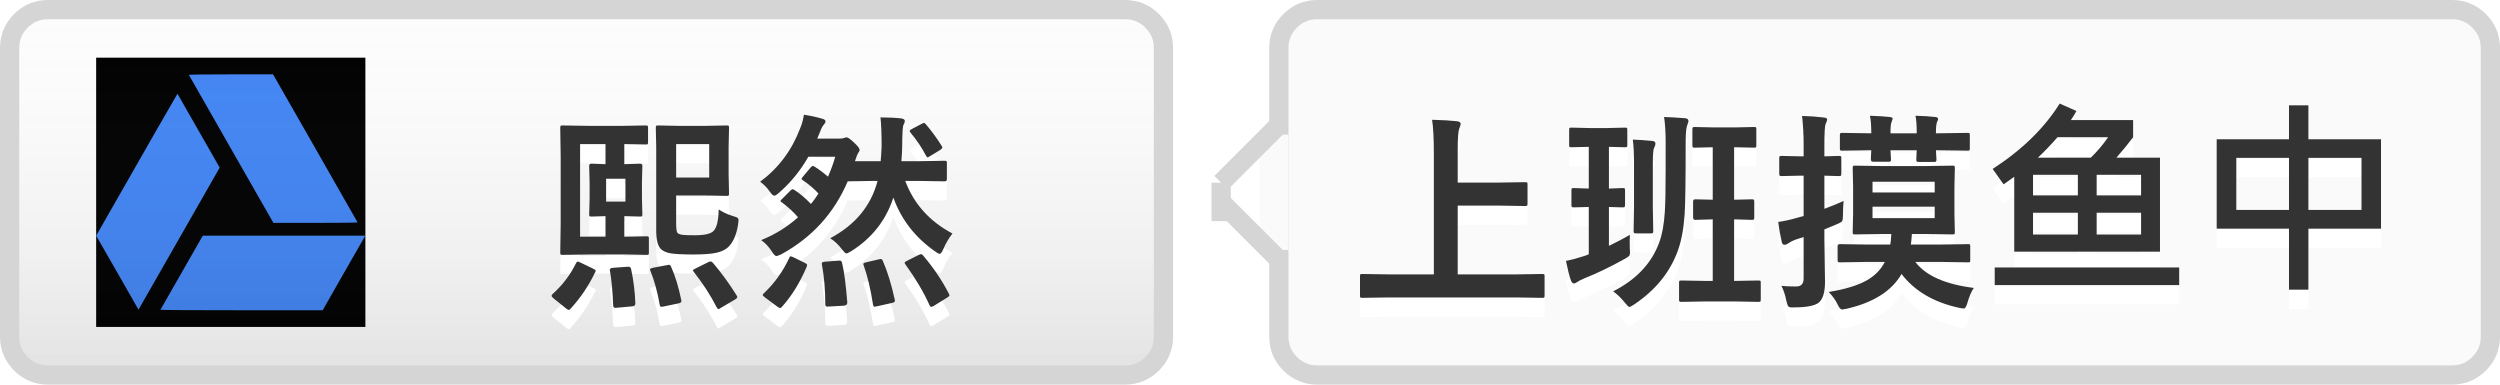 <?xml version="1.0" encoding="utf-8"?>
<svg width="130px" height="20px" viewBox="0 0 130 20" version="1.1" xmlns:xlink="http://www.w3.org/1999/xlink" xmlns="http://www.w3.org/2000/svg">
  <defs>
    <linearGradient gradientUnits="objectBoundingBox" x1="0" y1="0" x2="0" y2="1" id="gradient_1">
      <stop offset="0%" stop-color="#FCFCFC" stop-opacity="0" />
      <stop offset="100%" stop-color="#000000" stop-opacity="0.102" />
    </linearGradient>
    <filter id="filter_1">
      <feColorMatrix in="SourceGraphic" type="matrix" values="0 0 0 0 0.98 0 0 0 0 0.98 0 0 0 0 0.98 0 0 0 1 0" color-interpolation-filters="sRGB" />
    </filter>
    <path d="M130 0L130 0L130 20L0 20L0 0L130 0Z" id="path_1" />
    <path d="M14 0L14 0L14 14L0 14L0 0L14 0Z" id="path_2" />
    <clipPath id="clip_1">
      <use xlink:href="#path_1" clip-rule="evenodd" fill-rule="evenodd" />
    </clipPath>
    <clipPath id="clip_2">
      <use xlink:href="#path_2" clip-rule="evenodd" fill-rule="evenodd" />
    </clipPath>
  </defs>
  <g id="熙然-上班摸鱼中" clip-path="url(#clip_1)">
    <path d="M130 0L130 0L130 20L0 20L0 0L130 0Z" id="熙然-上班摸鱼中" fill="none" stroke="none" />
    <g id="Group" transform="translate(0.5 0.5)">
      <path d="M0 4L0 2C0 1.448 0.195 0.976 0.586 0.586C0.976 0.195 1.448 0 2 0L58 0C58.552 0 59.024 0.195 59.414 0.586C59.805 0.976 60 1.448 60 2L60 17C60 17.552 59.805 18.024 59.414 18.414C59.024 18.805 58.552 19 58 19L2 19C1.448 19 0.976 18.805 0.586 18.414C0.195 18.024 0 17.552 0 17L0 4Z" id="Line" fill="#FCFCFC" fill-rule="evenodd" stroke="none" />
      <path d="M66 4L66 2C66 1.448 66.195 0.976 66.586 0.586C66.976 0.195 67.448 0 68 0L127 0C127.552 0 128.024 0.195 128.414 0.586C128.805 0.976 129 1.448 129 2L129 17C129 17.552 128.805 18.024 128.414 18.414C128.024 18.805 127.552 19 127 19L68 19C67.448 19 66.976 18.805 66.586 18.414C66.195 18.024 66 17.552 66 17L66 4Z" id="Line" fill="#FAFAFA" fill-rule="evenodd" stroke="#D5D5D5" stroke-width="1" />
      <path d="M65.5 7L66 7L66 12L65.5 12L65.5 7Z" id="Rectangle" fill="#000000" fill-rule="evenodd" stroke="#FAFAFA" stroke-width="1" />
      <g id="Group" transform="translate(62 6)" filter="url(#filter_1)">
        <path d="M4 0L1 3" id="Line" fill="none" fill-rule="evenodd" stroke="#D5D5D5" stroke-width="1" />
        <path d="M1 3L1 5" id="Line" fill="none" fill-rule="evenodd" stroke="#D5D5D5" stroke-width="1" />
        <path d="M1 4L4 7" id="Line" fill="none" fill-rule="evenodd" stroke="#D5D5D5" stroke-width="1" />
      </g>
    </g>
    <g id="Image" clip-path="url(#clip_2)" transform="translate(5 3)">
      <path d="M14 0L14 0L14 14L0 14L0 0L14 0Z" id="Image" fill="#000000" stroke="none" />
      <path d="M7.006 0.866C5.791 0.866 4.816 0.878 4.822 0.894C4.828 0.905 5.819 2.644 7.024 4.755L9.217 8.59L11.411 8.59C12.624 8.59 13.6 8.579 13.593 8.563C13.591 8.551 12.597 6.812 11.391 4.701L9.198 0.866L7.006 0.866ZM4.229 1.875C3.518 3.101 2.812 4.329 2.112 5.561L0 9.256L1.103 11.18L2.202 13.103L4.314 9.408L6.424 5.715L5.328 3.798C4.725 2.744 4.232 1.878 4.229 1.875L4.229 1.875ZM5.547 9.256L5.428 9.459C5.362 9.575 4.869 10.435 4.332 11.377C4.004 11.955 3.674 12.533 3.342 13.109C3.336 13.124 5.232 13.133 7.554 13.133L11.78 13.133L12.828 11.292C13.406 10.28 13.907 9.408 13.94 9.353L14 9.256L9.772 9.256L5.547 9.256Z" id="Shape" fill="#4285F4" fill-rule="evenodd" stroke="none" />
    </g>
    <g id="Group" transform="translate(0.5 0.5)">
      <path d="M0 4L0 2C0 1.448 0.195 0.976 0.586 0.586C0.976 0.195 1.448 0 2 0L58 0C58.552 0 59.024 0.195 59.414 0.586C59.805 0.976 60 1.448 60 2L60 17C60 17.552 59.805 18.024 59.414 18.414C59.024 18.805 58.552 19 58 19L2 19C1.448 19 0.976 18.805 0.586 18.414C0.195 18.024 0 17.552 0 17L0 4Z" id="llink" fill="url(#gradient_1)" fill-rule="evenodd" stroke="#D5D5D5" stroke-width="1" />
      <g id="熙然" transform="matrix(0.1 0 0 0.1 27.5 3.844)">
        <g fill="#FFFFFF" stroke="none" id="熙然">
          <path d="M45.547 89.644L56.235 89.429Q57.095 89.429 57.256 89.644Q57.417 89.858 57.417 90.61L57.417 97.915Q57.417 98.721 57.229 98.909Q57.041 99.097 56.235 99.097L45.547 98.882L26.909 98.882L12.515 99.097Q11.655 99.097 11.494 98.882Q11.333 98.667 11.333 97.915L11.548 82.822L11.548 48.179L11.333 33.032Q11.333 32.173 11.548 31.958Q11.763 31.797 12.515 31.797L26.909 32.012L43.076 32.012L55.698 31.797Q56.611 31.797 56.826 32.012Q56.987 32.227 56.987 33.032L56.987 40.498Q56.987 41.357 56.773 41.519Q56.558 41.68 55.698 41.68L44.634 41.465L44.634 51.938L52.798 51.67Q54.033 51.67 54.033 52.798L53.818 60.962L53.818 69.932L54.033 77.988Q54.033 78.848 53.818 79.009Q53.603 79.17 52.798 79.17L44.634 78.955L44.634 89.644L45.547 89.644ZM21.645 41.465L21.645 89.644L34.858 89.644L34.858 78.955Q31.743 79.009 29.326 79.116Q27.715 79.17 27.607 79.17Q26.694 79.17 26.533 78.955Q26.372 78.74 26.372 77.988L26.587 69.932L26.587 60.962L26.372 52.798Q26.372 51.67 27.607 51.67L34.858 51.938L34.858 41.465L21.645 41.465ZM45.225 71.382L45.225 59.512L35.181 59.512L35.181 71.382L45.225 71.382ZM80.62 98.882Q71.973 98.882 68.696 98.291Q65.635 97.754 63.862 96.25Q61.23 93.887 61.23 86.475L61.23 42.808L61.016 33.032Q61.016 32.173 61.23 31.958Q61.445 31.797 62.251 31.797L73.477 32.012L86.582 32.012L97.861 31.797Q98.774 31.797 98.936 32.012Q99.097 32.227 99.097 33.032L98.882 42.808L98.882 57.417L99.097 67.085Q99.097 68.052 98.882 68.267Q98.667 68.428 97.861 68.428L86.582 68.213L71.597 68.213L71.597 82.07Q71.597 86.475 72.134 87.441Q72.778 88.516 75.464 88.731Q76.968 88.892 81.426 88.892Q89.16 88.892 91.201 86.475Q93.564 83.789 93.726 75.464Q96.733 77.505 100.762 78.794Q102.964 79.439 103.447 79.761Q104.038 80.19 104.038 81.157Q104.038 81.748 103.823 83.144Q102.749 90.342 99.419 94.263Q96.948 97.163 91.846 98.13Q87.978 98.882 80.62 98.882ZM71.597 41.465L71.597 58.867L88.784 58.867L88.784 41.465L71.597 41.465ZM19.497 103.501Q19.927 102.588 20.41 102.588Q20.786 102.588 21.807 103.071L28.467 106.294Q29.756 106.885 29.756 107.314Q29.756 107.583 29.487 108.12Q24.492 118.594 16.704 127.08Q16.221 127.725 15.737 127.725Q15.361 127.725 14.395 126.973L7.788 121.655Q6.821 120.85 6.821 120.366Q6.821 119.883 7.466 119.346Q15.093 112.471 19.497 103.501ZM90.664 103.179Q97.163 110.752 102.964 120.044Q103.394 120.742 103.394 121.064Q103.394 121.602 102.319 122.246L94.907 126.597Q93.94 127.295 93.618 127.295Q93.242 127.295 92.705 126.436Q88.086 117.251 80.728 107.905Q80.352 107.476 80.352 107.207Q80.352 106.724 81.641 106.187L88.355 102.856Q89.053 102.534 89.482 102.534Q90.073 102.534 90.664 103.179ZM46.299 105.273Q46.567 105.273 46.943 105.273Q47.964 105.273 48.179 106.509Q50.059 115.21 50.381 124.287Q50.381 125.737 48.931 125.845L40.605 126.597Q40.283 126.65 40.015 126.65Q38.833 126.65 38.833 125.2Q38.511 115.425 37.168 107.261Q37.114 106.992 37.114 106.777Q37.114 105.972 38.833 105.811L46.299 105.273ZM58.169 107.261Q58.008 106.831 58.008 106.616Q58.008 106.133 59.512 105.811L66.87 104.414Q67.515 104.253 67.837 104.253Q68.535 104.253 68.965 105.273Q72.188 112.417 74.228 122.461Q74.336 122.944 74.336 123.159Q74.336 123.965 72.939 124.287L64.99 125.952Q64.238 126.113 63.916 126.113Q63.218 126.113 63.057 125.093Q61.445 115.532 58.169 107.261ZM197.549 60.64L190.728 60.64Q197.441 78.579 215.273 87.978Q212.373 91.738 210.547 96.035Q209.419 98.56 208.667 98.56Q207.915 98.56 206.143 97.217Q190.62 86.314 184.551 69.287Q178.75 87.119 162.476 97.27Q160.703 98.345 160.059 98.345Q159.468 98.345 157.856 96.25Q155.01 92.49 151.68 90.449Q171.23 80.083 176.333 60.64L174.346 60.64L160.811 60.855Q150.229 85.669 126.382 98.721Q124.395 99.688 123.643 99.688Q122.837 99.688 121.333 97.27Q119.023 93.672 115.801 91.416Q126.543 87.119 134.976 79.546Q131.484 75.464 126.597 71.811Q125.845 71.328 125.845 71.06Q125.845 70.791 126.704 69.985L131.001 65.689Q131.753 64.936 132.129 64.936Q132.451 64.936 133.203 65.42Q137.339 68.052 141.689 72.617Q143.516 70.469 145.61 67.192Q142.012 63.325 137.446 60.264Q136.802 59.888 136.802 59.565Q136.802 59.243 137.5 58.438L141.528 53.657Q142.28 52.852 142.656 52.852Q142.979 52.852 143.623 53.227Q147.598 55.806 150.552 58.438Q153.076 52.69 154.312 48.071L140.347 48.071Q134.17 58.867 125.361 66.548Q123.428 68.32 122.622 68.32Q121.763 68.32 120.313 66.226Q118.11 63.057 115.264 61.069Q129.551 50.488 136.05 33.355Q137.446 30.132 138.037 26.211Q143.247 27.017 147.598 28.306Q149.263 28.735 149.263 29.702Q149.263 30.347 148.511 31.26Q147.544 32.173 146.523 34.858L144.966 38.618L156.621 38.618Q158.179 38.618 158.608 38.403Q159.736 37.974 160.166 37.974Q161.24 37.974 163.765 40.391Q166.987 43.291 166.987 44.473Q166.987 45.278 166.182 46.191Q165.752 46.836 164.57 50.381L177.944 50.381Q178.213 48.018 178.428 42.808Q178.428 32.227 177.837 27.607Q183.799 27.607 188.74 28.145Q190.513 28.52 190.513 29.38Q190.513 30.293 189.868 31.367Q189.17 32.495 189.17 41.895Q189.17 44.902 188.74 50.381L197.549 50.381L211.191 50.166Q212.051 50.166 212.212 50.381Q212.373 50.596 212.373 51.348L212.373 59.727Q212.373 60.855 211.191 60.855L197.549 60.64ZM199.966 99.365Q208.022 108.818 213.394 119.238Q213.716 119.883 213.716 120.151Q213.716 120.635 212.48 121.333L205.552 125.63Q204.639 126.113 204.209 126.113Q203.726 126.113 203.35 125.254Q198.892 115.264 190.835 104.092Q190.405 103.501 190.405 103.232Q190.405 102.749 191.587 102.212L197.764 99.097Q198.623 98.721 198.999 98.721Q199.429 98.721 199.966 99.365ZM130.356 100.762Q130.679 99.849 131.108 99.849Q131.484 99.849 132.559 100.332L138.574 103.286Q139.702 103.823 139.702 104.36Q139.702 104.683 139.487 105.273Q134.17 117.734 126.597 126.113Q125.952 126.758 125.63 126.758Q125.308 126.758 124.287 126.06L117.788 121.226Q116.606 120.313 116.606 119.937Q116.606 119.668 117.144 119.131Q125.522 111.235 130.356 100.762ZM148.94 102.642L155.869 102.104Q156.514 102.051 156.675 102.051Q157.534 102.051 157.856 103.179Q159.521 110.107 160.596 123.857Q160.596 125.361 158.823 125.522L151.035 125.952Q150.552 126.006 150.229 126.006Q149.155 126.006 149.155 124.878Q149.155 113.545 147.383 104.092Q147.329 103.77 147.329 103.555Q147.329 102.749 148.94 102.642ZM179.072 102.212Q182.617 110.322 185.249 122.246Q185.356 122.729 185.356 122.998Q185.356 123.75 183.906 124.072L175.957 125.845Q175.098 126.06 174.775 126.06Q174.185 126.06 173.97 124.932Q172.09 112.847 169.136 104.629Q168.921 104.092 168.921 103.877Q168.921 103.286 170.371 102.964L176.978 101.406Q177.676 101.245 178.052 101.245Q178.643 101.245 179.072 102.212ZM201.416 31.152Q205.82 36.255 209.634 42.378Q210.01 42.969 210.01 43.291Q210.01 43.774 208.989 44.473L203.618 47.749Q202.598 48.394 202.383 48.394Q202.007 48.394 201.47 47.427Q198.301 41.304 193.574 35.664Q193.037 34.966 193.037 34.644Q193.037 34.214 194.111 33.677L199.321 30.938Q200.127 30.508 200.503 30.508Q200.933 30.508 201.416 31.152Z" />
        </g>
      </g>
      <g id="熙然" transform="matrix(0.1 0 0 0.1 27.5 2.844)">
        <g fill="#333333" stroke="none" id="熙然">
          <path d="M45.547 89.644L56.235 89.429Q57.095 89.429 57.256 89.644Q57.417 89.858 57.417 90.61L57.417 97.915Q57.417 98.721 57.229 98.909Q57.041 99.097 56.235 99.097L45.547 98.882L26.909 98.882L12.515 99.097Q11.655 99.097 11.494 98.882Q11.333 98.667 11.333 97.915L11.548 82.822L11.548 48.179L11.333 33.032Q11.333 32.173 11.548 31.958Q11.763 31.797 12.515 31.797L26.909 32.012L43.076 32.012L55.698 31.797Q56.611 31.797 56.826 32.012Q56.987 32.227 56.987 33.032L56.987 40.498Q56.987 41.357 56.773 41.519Q56.558 41.68 55.698 41.68L44.634 41.465L44.634 51.938L52.798 51.67Q54.033 51.67 54.033 52.798L53.818 60.962L53.818 69.932L54.033 77.988Q54.033 78.848 53.818 79.009Q53.603 79.17 52.798 79.17L44.634 78.955L44.634 89.644L45.547 89.644ZM21.645 41.465L21.645 89.644L34.858 89.644L34.858 78.955Q31.743 79.009 29.326 79.116Q27.715 79.17 27.607 79.17Q26.694 79.17 26.533 78.955Q26.372 78.74 26.372 77.988L26.587 69.932L26.587 60.962L26.372 52.798Q26.372 51.67 27.607 51.67L34.858 51.938L34.858 41.465L21.645 41.465ZM45.225 71.382L45.225 59.512L35.181 59.512L35.181 71.382L45.225 71.382ZM80.62 98.882Q71.973 98.882 68.696 98.291Q65.635 97.754 63.862 96.25Q61.23 93.887 61.23 86.475L61.23 42.808L61.016 33.032Q61.016 32.173 61.23 31.958Q61.445 31.797 62.251 31.797L73.477 32.012L86.582 32.012L97.861 31.797Q98.774 31.797 98.936 32.012Q99.097 32.227 99.097 33.032L98.882 42.808L98.882 57.417L99.097 67.085Q99.097 68.052 98.882 68.267Q98.667 68.428 97.861 68.428L86.582 68.213L71.597 68.213L71.597 82.07Q71.597 86.475 72.134 87.441Q72.778 88.516 75.464 88.731Q76.968 88.892 81.426 88.892Q89.16 88.892 91.201 86.475Q93.564 83.789 93.726 75.464Q96.733 77.505 100.762 78.794Q102.964 79.439 103.447 79.761Q104.038 80.19 104.038 81.157Q104.038 81.748 103.823 83.144Q102.749 90.342 99.419 94.263Q96.948 97.163 91.846 98.13Q87.978 98.882 80.62 98.882ZM71.597 41.465L71.597 58.867L88.784 58.867L88.784 41.465L71.597 41.465ZM19.497 103.501Q19.927 102.588 20.41 102.588Q20.786 102.588 21.807 103.071L28.467 106.294Q29.756 106.885 29.756 107.314Q29.756 107.583 29.487 108.12Q24.492 118.594 16.704 127.08Q16.221 127.725 15.737 127.725Q15.361 127.725 14.395 126.973L7.788 121.655Q6.821 120.85 6.821 120.366Q6.821 119.883 7.466 119.346Q15.093 112.471 19.497 103.501ZM90.664 103.179Q97.163 110.752 102.964 120.044Q103.394 120.742 103.394 121.064Q103.394 121.602 102.319 122.246L94.907 126.597Q93.94 127.295 93.618 127.295Q93.242 127.295 92.705 126.436Q88.086 117.251 80.728 107.905Q80.352 107.476 80.352 107.207Q80.352 106.724 81.641 106.187L88.355 102.856Q89.053 102.534 89.482 102.534Q90.073 102.534 90.664 103.179ZM46.299 105.273Q46.567 105.273 46.943 105.273Q47.964 105.273 48.179 106.509Q50.059 115.21 50.381 124.287Q50.381 125.737 48.931 125.845L40.605 126.597Q40.283 126.65 40.015 126.65Q38.833 126.65 38.833 125.2Q38.511 115.425 37.168 107.261Q37.114 106.992 37.114 106.777Q37.114 105.972 38.833 105.811L46.299 105.273ZM58.169 107.261Q58.008 106.831 58.008 106.616Q58.008 106.133 59.512 105.811L66.87 104.414Q67.515 104.253 67.837 104.253Q68.535 104.253 68.965 105.273Q72.188 112.417 74.228 122.461Q74.336 122.944 74.336 123.159Q74.336 123.965 72.939 124.287L64.99 125.952Q64.238 126.113 63.916 126.113Q63.218 126.113 63.057 125.093Q61.445 115.532 58.169 107.261ZM197.549 60.64L190.728 60.64Q197.441 78.579 215.273 87.978Q212.373 91.738 210.547 96.035Q209.419 98.56 208.667 98.56Q207.915 98.56 206.143 97.217Q190.62 86.314 184.551 69.287Q178.75 87.119 162.476 97.27Q160.703 98.345 160.059 98.345Q159.468 98.345 157.856 96.25Q155.01 92.49 151.68 90.449Q171.23 80.083 176.333 60.64L174.346 60.64L160.811 60.855Q150.229 85.669 126.382 98.721Q124.395 99.688 123.643 99.688Q122.837 99.688 121.333 97.27Q119.023 93.672 115.801 91.416Q126.543 87.119 134.976 79.546Q131.484 75.464 126.597 71.811Q125.845 71.328 125.845 71.06Q125.845 70.791 126.704 69.985L131.001 65.689Q131.753 64.936 132.129 64.936Q132.451 64.936 133.203 65.42Q137.339 68.052 141.689 72.617Q143.516 70.469 145.61 67.192Q142.012 63.325 137.446 60.264Q136.802 59.888 136.802 59.565Q136.802 59.243 137.5 58.438L141.528 53.657Q142.28 52.852 142.656 52.852Q142.979 52.852 143.623 53.227Q147.598 55.806 150.552 58.438Q153.076 52.69 154.312 48.071L140.347 48.071Q134.17 58.867 125.361 66.548Q123.428 68.32 122.622 68.32Q121.763 68.32 120.313 66.226Q118.11 63.057 115.264 61.069Q129.551 50.488 136.05 33.355Q137.446 30.132 138.037 26.211Q143.247 27.017 147.598 28.306Q149.263 28.735 149.263 29.702Q149.263 30.347 148.511 31.26Q147.544 32.173 146.523 34.858L144.966 38.618L156.621 38.618Q158.179 38.618 158.608 38.403Q159.736 37.974 160.166 37.974Q161.24 37.974 163.765 40.391Q166.987 43.291 166.987 44.473Q166.987 45.278 166.182 46.191Q165.752 46.836 164.57 50.381L177.944 50.381Q178.213 48.018 178.428 42.808Q178.428 32.227 177.837 27.607Q183.799 27.607 188.74 28.145Q190.513 28.52 190.513 29.38Q190.513 30.293 189.868 31.367Q189.17 32.495 189.17 41.895Q189.17 44.902 188.74 50.381L197.549 50.381L211.191 50.166Q212.051 50.166 212.212 50.381Q212.373 50.596 212.373 51.348L212.373 59.727Q212.373 60.855 211.191 60.855L197.549 60.64ZM199.966 99.365Q208.022 108.818 213.394 119.238Q213.716 119.883 213.716 120.151Q213.716 120.635 212.48 121.333L205.552 125.63Q204.639 126.113 204.209 126.113Q203.726 126.113 203.35 125.254Q198.892 115.264 190.835 104.092Q190.405 103.501 190.405 103.232Q190.405 102.749 191.587 102.212L197.764 99.097Q198.623 98.721 198.999 98.721Q199.429 98.721 199.966 99.365ZM130.356 100.762Q130.679 99.849 131.108 99.849Q131.484 99.849 132.559 100.332L138.574 103.286Q139.702 103.823 139.702 104.36Q139.702 104.683 139.487 105.273Q134.17 117.734 126.597 126.113Q125.952 126.758 125.63 126.758Q125.308 126.758 124.287 126.06L117.788 121.226Q116.606 120.313 116.606 119.937Q116.606 119.668 117.144 119.131Q125.522 111.235 130.356 100.762ZM148.94 102.642L155.869 102.104Q156.514 102.051 156.675 102.051Q157.534 102.051 157.856 103.179Q159.521 110.107 160.596 123.857Q160.596 125.361 158.823 125.522L151.035 125.952Q150.552 126.006 150.229 126.006Q149.155 126.006 149.155 124.878Q149.155 113.545 147.383 104.092Q147.329 103.77 147.329 103.555Q147.329 102.749 148.94 102.642ZM179.072 102.212Q182.617 110.322 185.249 122.246Q185.356 122.729 185.356 122.998Q185.356 123.75 183.906 124.072L175.957 125.845Q175.098 126.06 174.775 126.06Q174.185 126.06 173.97 124.932Q172.09 112.847 169.136 104.629Q168.921 104.092 168.921 103.877Q168.921 103.286 170.371 102.964L176.978 101.406Q177.676 101.245 178.052 101.245Q178.643 101.245 179.072 102.212ZM201.416 31.152Q205.82 36.255 209.634 42.378Q210.01 42.969 210.01 43.291Q210.01 43.774 208.989 44.473L203.618 47.749Q202.598 48.394 202.383 48.394Q202.007 48.394 201.47 47.427Q198.301 41.304 193.574 35.664Q193.037 34.966 193.037 34.644Q193.037 34.214 194.111 33.677L199.321 30.938Q200.127 30.508 200.503 30.508Q200.933 30.508 201.416 31.152Z" />
        </g>
      </g>
      <g id="Text" transform="matrix(0.1 0 0 0.1 69.5 3.844)">
        <g fill="#FFFFFF" stroke="none" id="上班摸-鱼中">
          <path d="M22.398 121.226L8.433 121.44Q7.52 121.44 7.358 121.226Q7.197 121.011 7.197 120.259L7.197 110.215Q7.197 109.355 7.412 109.194Q7.627 109.033 8.433 109.033L22.398 109.248L45.601 109.248L45.601 47.212Q45.601 34.482 44.688 28.843Q52.852 29.058 57.578 29.595Q59.565 29.81 59.565 31.045Q59.565 31.528 58.76 33.569Q58.008 35.664 58.008 44.097L58.008 61.499L79.546 61.499L93.081 61.284Q93.94 61.284 94.155 61.499Q94.316 61.714 94.316 62.466L94.316 72.51Q94.316 73.369 94.048 73.53Q93.887 73.691 93.081 73.691L79.546 73.477L58.008 73.477L58.008 109.248L88.032 109.248L101.997 109.033Q102.856 109.033 103.018 109.248Q103.179 109.463 103.179 110.215L103.179 120.259Q103.179 121.064 102.991 121.252Q102.803 121.44 101.997 121.44L88.032 121.226L22.398 121.226ZM202.383 123.32L186.431 123.32L174.346 123.535Q173.486 123.535 173.271 123.32Q173.11 123.105 173.11 122.354L173.11 113.652Q173.11 112.793 173.298 112.605Q173.486 112.417 174.346 112.417L186.431 112.632L190.62 112.632L190.62 80.62L181.489 80.889Q180.415 80.889 180.415 79.653L180.415 71.382Q180.415 70.2 181.489 70.2L190.62 70.415L190.62 43.13L181.274 43.345Q180.415 43.345 180.2 43.13Q180.039 42.915 180.039 42.163L180.039 33.784Q180.039 32.925 180.308 32.764Q180.469 32.602 181.274 32.602L191.05 32.817L202.275 32.817L212.104 32.602Q212.964 32.602 213.125 32.817Q213.286 33.032 213.286 33.784L213.286 42.163Q213.286 43.023 213.071 43.184Q212.856 43.345 212.104 43.345L202.275 43.13L201.738 43.13L201.738 70.415L210.869 70.2Q211.836 70.2 211.997 70.415Q212.212 70.63 212.212 71.382L212.212 79.653Q212.212 80.513 211.997 80.701Q211.782 80.889 210.869 80.889L201.738 80.62L201.738 112.632L202.383 112.632L214.253 112.417Q215.22 112.417 215.435 112.632Q215.596 112.847 215.596 113.652L215.596 122.354Q215.596 123.213 215.381 123.374Q215.112 123.535 214.253 123.535L202.383 123.32ZM143.784 64.346Q144.644 64.346 144.858 64.561Q145.02 64.775 145.02 65.581L145.02 73.047Q145.02 74.014 144.751 74.228Q144.59 74.39 143.784 74.39Q143.677 74.39 141.582 74.336Q139.326 74.228 136.641 74.175L136.641 94.424Q143.247 91.201 147.544 88.677Q147.437 90.557 147.437 92.222Q147.437 93.94 147.49 95.928Q147.598 97.378 147.598 97.808Q147.598 99.097 147.168 99.607Q146.738 100.117 144.751 101.245Q133.418 107.529 123.75 111.343Q121.064 112.524 120.313 113.115Q119.023 113.975 118.594 113.975Q117.573 113.975 116.929 112.524Q115.747 109.302 114.297 102.212Q118.755 101.353 123.428 99.795Q124.609 99.473 126.167 98.774L126.167 74.175L118.379 74.39Q117.466 74.39 117.305 74.121Q117.144 73.906 117.144 73.047L117.144 65.581Q117.144 64.722 117.358 64.507Q117.573 64.346 118.379 64.346L126.167 64.614L126.167 42.915L117.144 43.13Q116.284 43.13 116.123 42.915Q115.962 42.7 115.962 41.948L115.962 34.214Q115.962 33.301 116.177 33.086Q116.392 32.925 117.144 32.925L126.382 33.14L135.889 33.14L145.02 32.925Q145.879 32.925 146.04 33.14Q146.201 33.408 146.201 34.214L146.201 41.948Q146.201 42.808 145.986 42.969Q145.771 43.13 145.02 43.13L136.641 42.915L136.641 64.614L143.784 64.346ZM138.843 118.057Q156.89 108.872 162.798 92.651Q165.054 86.636 165.698 76.86Q166.128 70.147 166.128 55.215L166.128 40.176Q166.128 32.764 165.322 27.393Q170.317 27.554 176.333 28.037Q177.998 28.252 177.998 29.487Q177.998 29.971 177.354 31.689Q176.548 33.623 176.548 40.498Q176.548 70.147 176.011 77.988Q175.259 89.16 172.52 96.787Q166.45 113.652 149.854 124.824Q147.866 126.167 147.275 126.167Q146.685 126.167 144.858 123.857Q142.012 120.313 138.843 118.057ZM149.048 39.155Q153.022 39.263 159.253 39.853Q160.811 40.015 160.811 41.143Q160.811 42.324 160.112 43.452Q159.468 44.634 159.468 51.938L159.468 74.282L159.683 86.582Q159.683 87.549 159.468 87.71Q159.307 87.925 158.608 87.925L150.767 87.925Q149.854 87.925 149.639 87.656Q149.478 87.441 149.478 86.582L149.692 74.282L149.692 51.831Q149.692 43.506 149.048 39.155ZM250.938 118.379Q263.774 116.284 270.703 112.363Q277.041 108.765 280.103 102.749L271.509 102.749L256.792 102.964Q255.933 102.964 255.718 102.749Q255.557 102.534 255.557 101.782L255.557 94.585Q255.557 93.511 256.792 93.511L271.509 93.726L282.949 93.726Q283.271 92.007 283.486 88.247L278.33 88.247L264.58 88.462Q263.721 88.462 263.56 88.247Q263.398 88.032 263.398 87.227L263.613 77.666L263.613 63.594L263.398 53.926Q263.398 53.013 263.613 52.852Q263.828 52.69 264.58 52.69L278.33 52.905L301.641 52.905L315.283 52.69Q316.143 52.69 316.357 52.905Q316.519 53.12 316.519 53.926L316.304 63.594L316.304 77.666L316.519 87.227Q316.519 88.086 316.331 88.274Q316.143 88.462 315.283 88.462L301.641 88.247L294.175 88.247Q293.96 91.846 293.638 93.726L308.462 93.726L323.447 93.511Q324.253 93.511 324.414 93.726Q324.521 93.887 324.521 94.585L324.521 101.782Q324.521 102.642 324.387 102.803Q324.253 102.964 323.447 102.964L308.462 102.749L295.947 102.749Q304.111 113.491 326.401 116.284C325.148 118.039 324.02 120.653 323.018 124.126Q322.212 126.973 321.245 126.973Q320.278 126.973 318.398 126.543Q298.901 122.246 288.804 109.033Q281.123 122.3 260.391 127.08Q258.188 127.51 257.866 127.51Q256.792 127.51 255.557 124.878Q254.053 121.655 250.938 118.379ZM306.045 79.976L306.045 74.014L273.711 74.014L273.711 79.976L306.045 79.976ZM306.045 61.069L273.711 61.069L273.711 66.655L306.045 66.655L306.045 61.069ZM226.338 115.21Q228.97 115.532 234.019 115.532Q237.886 115.532 237.886 111.343L237.886 89.805L233.589 91.201Q231.816 91.792 229.722 93.189Q228.916 93.833 227.949 93.833Q226.821 93.833 226.553 92.49Q225.264 86.958 224.673 81.963Q229.131 81.372 234.663 79.761L237.886 78.901L237.886 57.9L236.436 57.9L226.445 58.115Q225.586 58.115 225.371 57.847Q225.21 57.632 225.21 56.773L225.21 48.877Q225.21 47.964 225.425 47.803Q225.64 47.642 226.445 47.642L236.436 47.856L237.886 47.856L237.886 42.378Q237.886 33.784 237.08 26.855Q243.257 27.017 248.359 27.661Q250.132 27.822 250.132 28.735Q250.132 29.273 249.326 31.045Q248.682 32.388 248.682 42.163L248.682 47.856L256.255 47.642Q257.114 47.642 257.329 47.856Q257.49 48.071 257.49 48.877L257.49 56.773Q257.49 57.739 257.222 57.954Q257.061 58.115 256.255 58.115Q256.201 58.115 253.945 58.062Q251.582 57.954 248.682 57.9L248.682 75.142Q253.999 73.208 258.672 71.06Q258.35 74.228 258.35 78.149Q258.35 80.996 257.866 81.641Q257.383 82.231 255.073 83.198Q251.743 84.648 248.682 85.83L248.682 91.201L249.004 113.115Q249.004 121.44 245.566 124.072Q242.236 126.382 233.267 126.382Q232.192 126.436 231.924 126.436Q230.313 126.436 229.829 125.791Q229.507 125.308 228.97 123.213Q227.949 118.218 226.338 115.21ZM272.368 26.748Q278.76 26.963 282.734 27.393Q284.185 27.554 284.185 28.413L283.594 30.024Q283.057 31.421 283.057 34.912L283.057 35.879L296.699 35.879L296.699 35.664Q296.699 29.702 296.055 26.748Q302.07 26.909 306.367 27.393Q307.817 27.554 307.817 28.413Q307.817 29.004 307.28 29.917Q306.689 31.582 306.689 34.805L306.689 35.879L307.119 35.879L323.071 35.664Q323.984 35.664 324.146 35.879Q324.307 36.094 324.307 36.846L324.307 43.721Q324.307 44.58 324.092 44.741Q323.877 44.902 323.071 44.902L307.119 44.688L306.689 44.688L306.958 49.522Q306.958 50.381 306.689 50.596Q306.528 50.757 305.723 50.757L297.666 50.757Q296.807 50.757 296.646 50.488Q296.484 50.327 296.484 49.522Q296.484 49.307 296.538 47.856Q296.646 46.245 296.699 44.688L283.057 44.688L283.325 49.522Q283.325 50.327 283.057 50.488Q282.842 50.649 282.09 50.649L274.033 50.649Q272.852 50.649 272.852 49.522Q272.852 49.307 272.905 47.803Q273.013 46.191 273.066 44.688L272.798 44.688L257.974 44.902Q257.114 44.902 256.899 44.688Q256.738 44.473 256.738 43.721L256.738 36.846Q256.738 35.986 257.007 35.825Q257.168 35.664 257.974 35.664L272.798 35.879L273.066 35.879L273.066 35.664Q273.066 29.81 272.368 26.748Z" />
        </g>
        <g transform="translate(330, 0)" fill="#FFFFFF" stroke="none" id="上班摸-鱼中">
          <path d="M93.189 97.432L17.402 97.432L17.402 58.491L11.87 62.412L6.177 54.409Q29.058 39.585 41.035 20.41L49.736 24.277Q49.038 25.727 46.836 29.004L79.224 29.004L79.224 37.92Q75.464 42.915 70.522 48.555L93.189 48.555L93.189 97.432ZM66.226 37.92L39.907 37.92Q34.482 44.097 29.702 48.555L57.202 48.555Q62.251 43.667 66.226 37.92ZM83.359 68.159L83.359 57.471L60.264 57.471L60.264 68.159L83.359 68.159ZM50.488 68.159L50.488 57.471L27.178 57.471L27.178 68.159L50.488 68.159ZM83.359 88.516L83.359 77.183L60.264 77.183L60.264 88.516L83.359 88.516ZM50.488 88.516L50.488 77.183L27.178 77.183L27.178 88.516L50.488 88.516ZM103.179 114.78L7.251 114.78L7.251 105.649L103.179 105.649L103.179 114.78ZM208.13 85.454L170.371 85.454L170.371 117.197L160.273 117.197L160.273 85.454L122.676 85.454L122.676 38.994L160.273 38.994L160.273 21.323L170.371 21.323L170.371 38.994L208.13 38.994L208.13 85.454ZM197.979 75.732L197.979 48.662L170.371 48.662L170.371 75.732L197.979 75.732ZM160.273 75.732L160.273 48.662L132.881 48.662L132.881 75.732L160.273 75.732Z" />
        </g>
      </g>
      <g id="rlink" transform="matrix(0.1 0 0 0.1 69.5 2.844)">
        <g fill="#333333" stroke="none" id="上班摸-鱼中">
          <path d="M22.398 121.226L8.433 121.44Q7.52 121.44 7.358 121.226Q7.197 121.011 7.197 120.259L7.197 110.215Q7.197 109.355 7.412 109.194Q7.627 109.033 8.433 109.033L22.398 109.248L45.601 109.248L45.601 47.212Q45.601 34.482 44.688 28.843Q52.852 29.058 57.578 29.595Q59.565 29.81 59.565 31.045Q59.565 31.528 58.76 33.569Q58.008 35.664 58.008 44.097L58.008 61.499L79.546 61.499L93.081 61.284Q93.94 61.284 94.155 61.499Q94.316 61.714 94.316 62.466L94.316 72.51Q94.316 73.369 94.048 73.53Q93.887 73.691 93.081 73.691L79.546 73.477L58.008 73.477L58.008 109.248L88.032 109.248L101.997 109.033Q102.856 109.033 103.018 109.248Q103.179 109.463 103.179 110.215L103.179 120.259Q103.179 121.064 102.991 121.252Q102.803 121.44 101.997 121.44L88.032 121.226L22.398 121.226ZM202.383 123.32L186.431 123.32L174.346 123.535Q173.486 123.535 173.271 123.32Q173.11 123.105 173.11 122.354L173.11 113.652Q173.11 112.793 173.298 112.605Q173.486 112.417 174.346 112.417L186.431 112.632L190.62 112.632L190.62 80.62L181.489 80.889Q180.415 80.889 180.415 79.653L180.415 71.382Q180.415 70.2 181.489 70.2L190.62 70.415L190.62 43.13L181.274 43.345Q180.415 43.345 180.2 43.13Q180.039 42.915 180.039 42.163L180.039 33.784Q180.039 32.925 180.308 32.764Q180.469 32.602 181.274 32.602L191.05 32.817L202.275 32.817L212.104 32.602Q212.964 32.602 213.125 32.817Q213.286 33.032 213.286 33.784L213.286 42.163Q213.286 43.023 213.071 43.184Q212.856 43.345 212.104 43.345L202.275 43.13L201.738 43.13L201.738 70.415L210.869 70.2Q211.836 70.2 211.997 70.415Q212.212 70.63 212.212 71.382L212.212 79.653Q212.212 80.513 211.997 80.701Q211.782 80.889 210.869 80.889L201.738 80.62L201.738 112.632L202.383 112.632L214.253 112.417Q215.22 112.417 215.435 112.632Q215.596 112.847 215.596 113.652L215.596 122.354Q215.596 123.213 215.381 123.374Q215.112 123.535 214.253 123.535L202.383 123.32ZM143.784 64.346Q144.644 64.346 144.858 64.561Q145.02 64.775 145.02 65.581L145.02 73.047Q145.02 74.014 144.751 74.228Q144.59 74.39 143.784 74.39Q143.677 74.39 141.582 74.336Q139.326 74.228 136.641 74.175L136.641 94.424Q143.247 91.201 147.544 88.677Q147.437 90.557 147.437 92.222Q147.437 93.94 147.49 95.928Q147.598 97.378 147.598 97.808Q147.598 99.097 147.168 99.607Q146.738 100.117 144.751 101.245Q133.418 107.529 123.75 111.343Q121.064 112.524 120.313 113.115Q119.023 113.975 118.594 113.975Q117.573 113.975 116.929 112.524Q115.747 109.302 114.297 102.212Q118.755 101.353 123.428 99.795Q124.609 99.473 126.167 98.774L126.167 74.175L118.379 74.39Q117.466 74.39 117.305 74.121Q117.144 73.906 117.144 73.047L117.144 65.581Q117.144 64.722 117.358 64.507Q117.573 64.346 118.379 64.346L126.167 64.614L126.167 42.915L117.144 43.13Q116.284 43.13 116.123 42.915Q115.962 42.7 115.962 41.948L115.962 34.214Q115.962 33.301 116.177 33.086Q116.392 32.925 117.144 32.925L126.382 33.14L135.889 33.14L145.02 32.925Q145.879 32.925 146.04 33.14Q146.201 33.408 146.201 34.214L146.201 41.948Q146.201 42.808 145.986 42.969Q145.771 43.13 145.02 43.13L136.641 42.915L136.641 64.614L143.784 64.346ZM138.843 118.057Q156.89 108.872 162.798 92.651Q165.054 86.636 165.698 76.86Q166.128 70.147 166.128 55.215L166.128 40.176Q166.128 32.764 165.322 27.393Q170.317 27.554 176.333 28.037Q177.998 28.252 177.998 29.487Q177.998 29.971 177.354 31.689Q176.548 33.623 176.548 40.498Q176.548 70.147 176.011 77.988Q175.259 89.16 172.52 96.787Q166.45 113.652 149.854 124.824Q147.866 126.167 147.275 126.167Q146.685 126.167 144.858 123.857Q142.012 120.313 138.843 118.057ZM149.048 39.155Q153.022 39.263 159.253 39.853Q160.811 40.015 160.811 41.143Q160.811 42.324 160.112 43.452Q159.468 44.634 159.468 51.938L159.468 74.282L159.683 86.582Q159.683 87.549 159.468 87.71Q159.307 87.925 158.608 87.925L150.767 87.925Q149.854 87.925 149.639 87.656Q149.478 87.441 149.478 86.582L149.692 74.282L149.692 51.831Q149.692 43.506 149.048 39.155ZM250.938 118.379Q263.774 116.284 270.703 112.363Q277.041 108.765 280.103 102.749L271.509 102.749L256.792 102.964Q255.933 102.964 255.718 102.749Q255.557 102.534 255.557 101.782L255.557 94.585Q255.557 93.511 256.792 93.511L271.509 93.726L282.949 93.726Q283.271 92.007 283.486 88.247L278.33 88.247L264.58 88.462Q263.721 88.462 263.56 88.247Q263.398 88.032 263.398 87.227L263.613 77.666L263.613 63.594L263.398 53.926Q263.398 53.013 263.613 52.852Q263.828 52.69 264.58 52.69L278.33 52.905L301.641 52.905L315.283 52.69Q316.143 52.69 316.357 52.905Q316.519 53.12 316.519 53.926L316.304 63.594L316.304 77.666L316.519 87.227Q316.519 88.086 316.331 88.274Q316.143 88.462 315.283 88.462L301.641 88.247L294.175 88.247Q293.96 91.846 293.638 93.726L308.462 93.726L323.447 93.511Q324.253 93.511 324.414 93.726Q324.521 93.887 324.521 94.585L324.521 101.782Q324.521 102.642 324.387 102.803Q324.253 102.964 323.447 102.964L308.462 102.749L295.947 102.749Q304.111 113.491 326.401 116.284C325.148 118.039 324.02 120.653 323.018 124.126Q322.212 126.973 321.245 126.973Q320.278 126.973 318.398 126.543Q298.901 122.246 288.804 109.033Q281.123 122.3 260.391 127.08Q258.188 127.51 257.866 127.51Q256.792 127.51 255.557 124.878Q254.053 121.655 250.938 118.379ZM306.045 79.976L306.045 74.014L273.711 74.014L273.711 79.976L306.045 79.976ZM306.045 61.069L273.711 61.069L273.711 66.655L306.045 66.655L306.045 61.069ZM226.338 115.21Q228.97 115.532 234.019 115.532Q237.886 115.532 237.886 111.343L237.886 89.805L233.589 91.201Q231.816 91.792 229.722 93.189Q228.916 93.833 227.949 93.833Q226.821 93.833 226.553 92.49Q225.264 86.958 224.673 81.963Q229.131 81.372 234.663 79.761L237.886 78.901L237.886 57.9L236.436 57.9L226.445 58.115Q225.586 58.115 225.371 57.847Q225.21 57.632 225.21 56.773L225.21 48.877Q225.21 47.964 225.425 47.803Q225.64 47.642 226.445 47.642L236.436 47.856L237.886 47.856L237.886 42.378Q237.886 33.784 237.08 26.855Q243.257 27.017 248.359 27.661Q250.132 27.822 250.132 28.735Q250.132 29.273 249.326 31.045Q248.682 32.388 248.682 42.163L248.682 47.856L256.255 47.642Q257.114 47.642 257.329 47.856Q257.49 48.071 257.49 48.877L257.49 56.773Q257.49 57.739 257.222 57.954Q257.061 58.115 256.255 58.115Q256.201 58.115 253.945 58.062Q251.582 57.954 248.682 57.9L248.682 75.142Q253.999 73.208 258.672 71.06Q258.35 74.228 258.35 78.149Q258.35 80.996 257.866 81.641Q257.383 82.231 255.073 83.198Q251.743 84.648 248.682 85.83L248.682 91.201L249.004 113.115Q249.004 121.44 245.566 124.072Q242.236 126.382 233.267 126.382Q232.192 126.436 231.924 126.436Q230.313 126.436 229.829 125.791Q229.507 125.308 228.97 123.213Q227.949 118.218 226.338 115.21ZM272.368 26.748Q278.76 26.963 282.734 27.393Q284.185 27.554 284.185 28.413L283.594 30.024Q283.057 31.421 283.057 34.912L283.057 35.879L296.699 35.879L296.699 35.664Q296.699 29.702 296.055 26.748Q302.07 26.909 306.367 27.393Q307.817 27.554 307.817 28.413Q307.817 29.004 307.28 29.917Q306.689 31.582 306.689 34.805L306.689 35.879L307.119 35.879L323.071 35.664Q323.984 35.664 324.146 35.879Q324.307 36.094 324.307 36.846L324.307 43.721Q324.307 44.58 324.092 44.741Q323.877 44.902 323.071 44.902L307.119 44.688L306.689 44.688L306.958 49.522Q306.958 50.381 306.689 50.596Q306.528 50.757 305.723 50.757L297.666 50.757Q296.807 50.757 296.646 50.488Q296.484 50.327 296.484 49.522Q296.484 49.307 296.538 47.856Q296.646 46.245 296.699 44.688L283.057 44.688L283.325 49.522Q283.325 50.327 283.057 50.488Q282.842 50.649 282.09 50.649L274.033 50.649Q272.852 50.649 272.852 49.522Q272.852 49.307 272.905 47.803Q273.013 46.191 273.066 44.688L272.798 44.688L257.974 44.902Q257.114 44.902 256.899 44.688Q256.738 44.473 256.738 43.721L256.738 36.846Q256.738 35.986 257.007 35.825Q257.168 35.664 257.974 35.664L272.798 35.879L273.066 35.879L273.066 35.664Q273.066 29.81 272.368 26.748Z" />
        </g>
        <g transform="translate(330, 0)" fill="#333333" stroke="none" id="上班摸-鱼中">
          <path d="M93.189 97.432L17.402 97.432L17.402 58.491L11.87 62.412L6.177 54.409Q29.058 39.585 41.035 20.41L49.736 24.277Q49.038 25.727 46.836 29.004L79.224 29.004L79.224 37.92Q75.464 42.915 70.522 48.555L93.189 48.555L93.189 97.432ZM66.226 37.92L39.907 37.92Q34.482 44.097 29.702 48.555L57.202 48.555Q62.251 43.667 66.226 37.92ZM83.359 68.159L83.359 57.471L60.264 57.471L60.264 68.159L83.359 68.159ZM50.488 68.159L50.488 57.471L27.178 57.471L27.178 68.159L50.488 68.159ZM83.359 88.516L83.359 77.183L60.264 77.183L60.264 88.516L83.359 88.516ZM50.488 88.516L50.488 77.183L27.178 77.183L27.178 88.516L50.488 88.516ZM103.179 114.78L7.251 114.78L7.251 105.649L103.179 105.649L103.179 114.78ZM208.13 85.454L170.371 85.454L170.371 117.197L160.273 117.197L160.273 85.454L122.676 85.454L122.676 38.994L160.273 38.994L160.273 21.323L170.371 21.323L170.371 38.994L208.13 38.994L208.13 85.454ZM197.979 75.732L197.979 48.662L170.371 48.662L170.371 75.732L197.979 75.732ZM160.273 75.732L160.273 48.662L132.881 48.662L132.881 75.732L160.273 75.732Z" />
        </g>
      </g>
    </g>
  </g>
</svg>